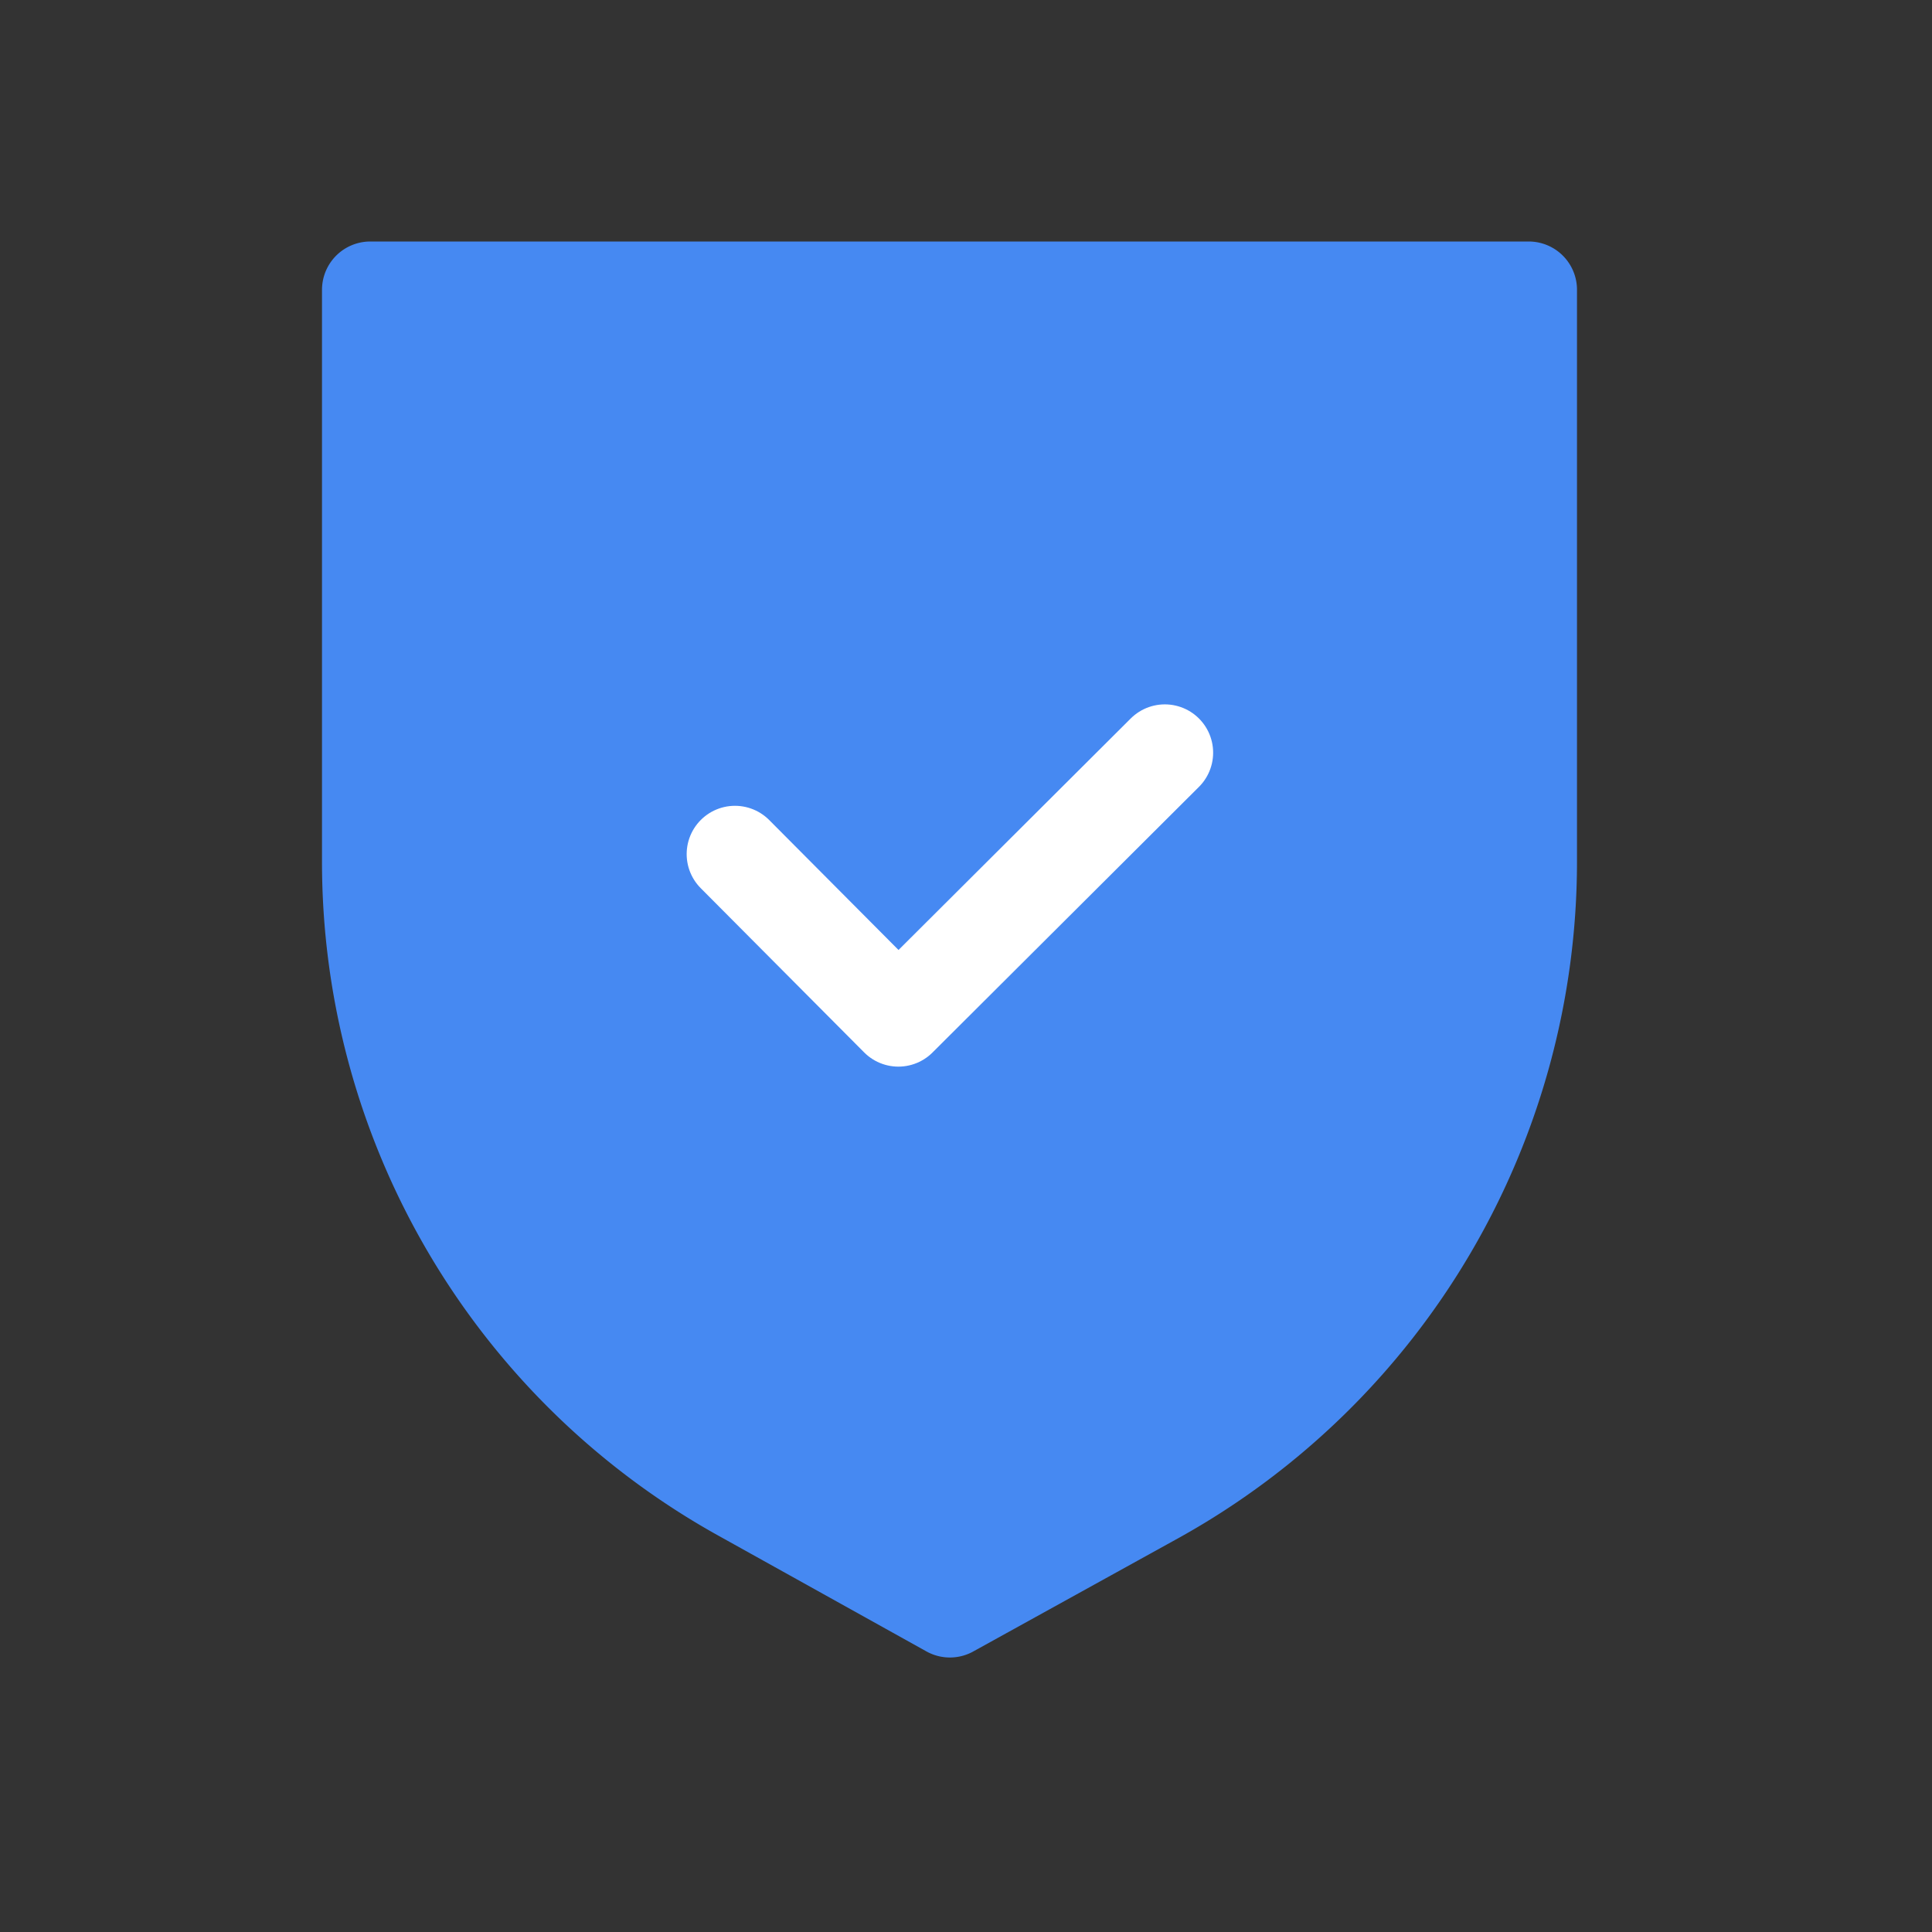 <svg id="_48" data-name="48" xmlns="http://www.w3.org/2000/svg" xmlns:xlink="http://www.w3.org/1999/xlink" width="24" height="24" viewBox="0 0 24 24">
  <rect x="0" y="0" width="24" height="24" fill="#333333" stroke="none"/>
  <defs>
    <clipPath id="clip-path">
      <rect id="_48_Background_Mask_" data-name="48 (Background/Mask)" width="24" height="24" fill="none"/>
    </clipPath>
  </defs>
  <rect id="_48_Background_Mask_2" data-name="48 (Background/Mask)" width="24" height="24" fill="none"/>
  <g id="_48-2" data-name="48" clip-path="url(#clip-path)">
    <path id="Vector" d="M7.2,16.39,4.63,14.96A8.973,8.973,0,0,1,0,7.1V0H14.39V7.1a9.011,9.011,0,0,1-4.62,7.87Z" transform="translate(4.6 3.6)" fill="#4689f2" stroke="#4689f2" stroke-linecap="round" stroke-linejoin="round" stroke-width="1.2" stroke-dasharray="0 0"/>
    <path id="Vector-2" data-name="Vector" d="M0,1.26,2.03,3.3,5.34,0" transform="translate(9.13 9.35)" fill="none" stroke="#fff" stroke-linecap="round" stroke-linejoin="round" stroke-width="1.2" stroke-dasharray="0 0"/>
  </g>
</svg>
